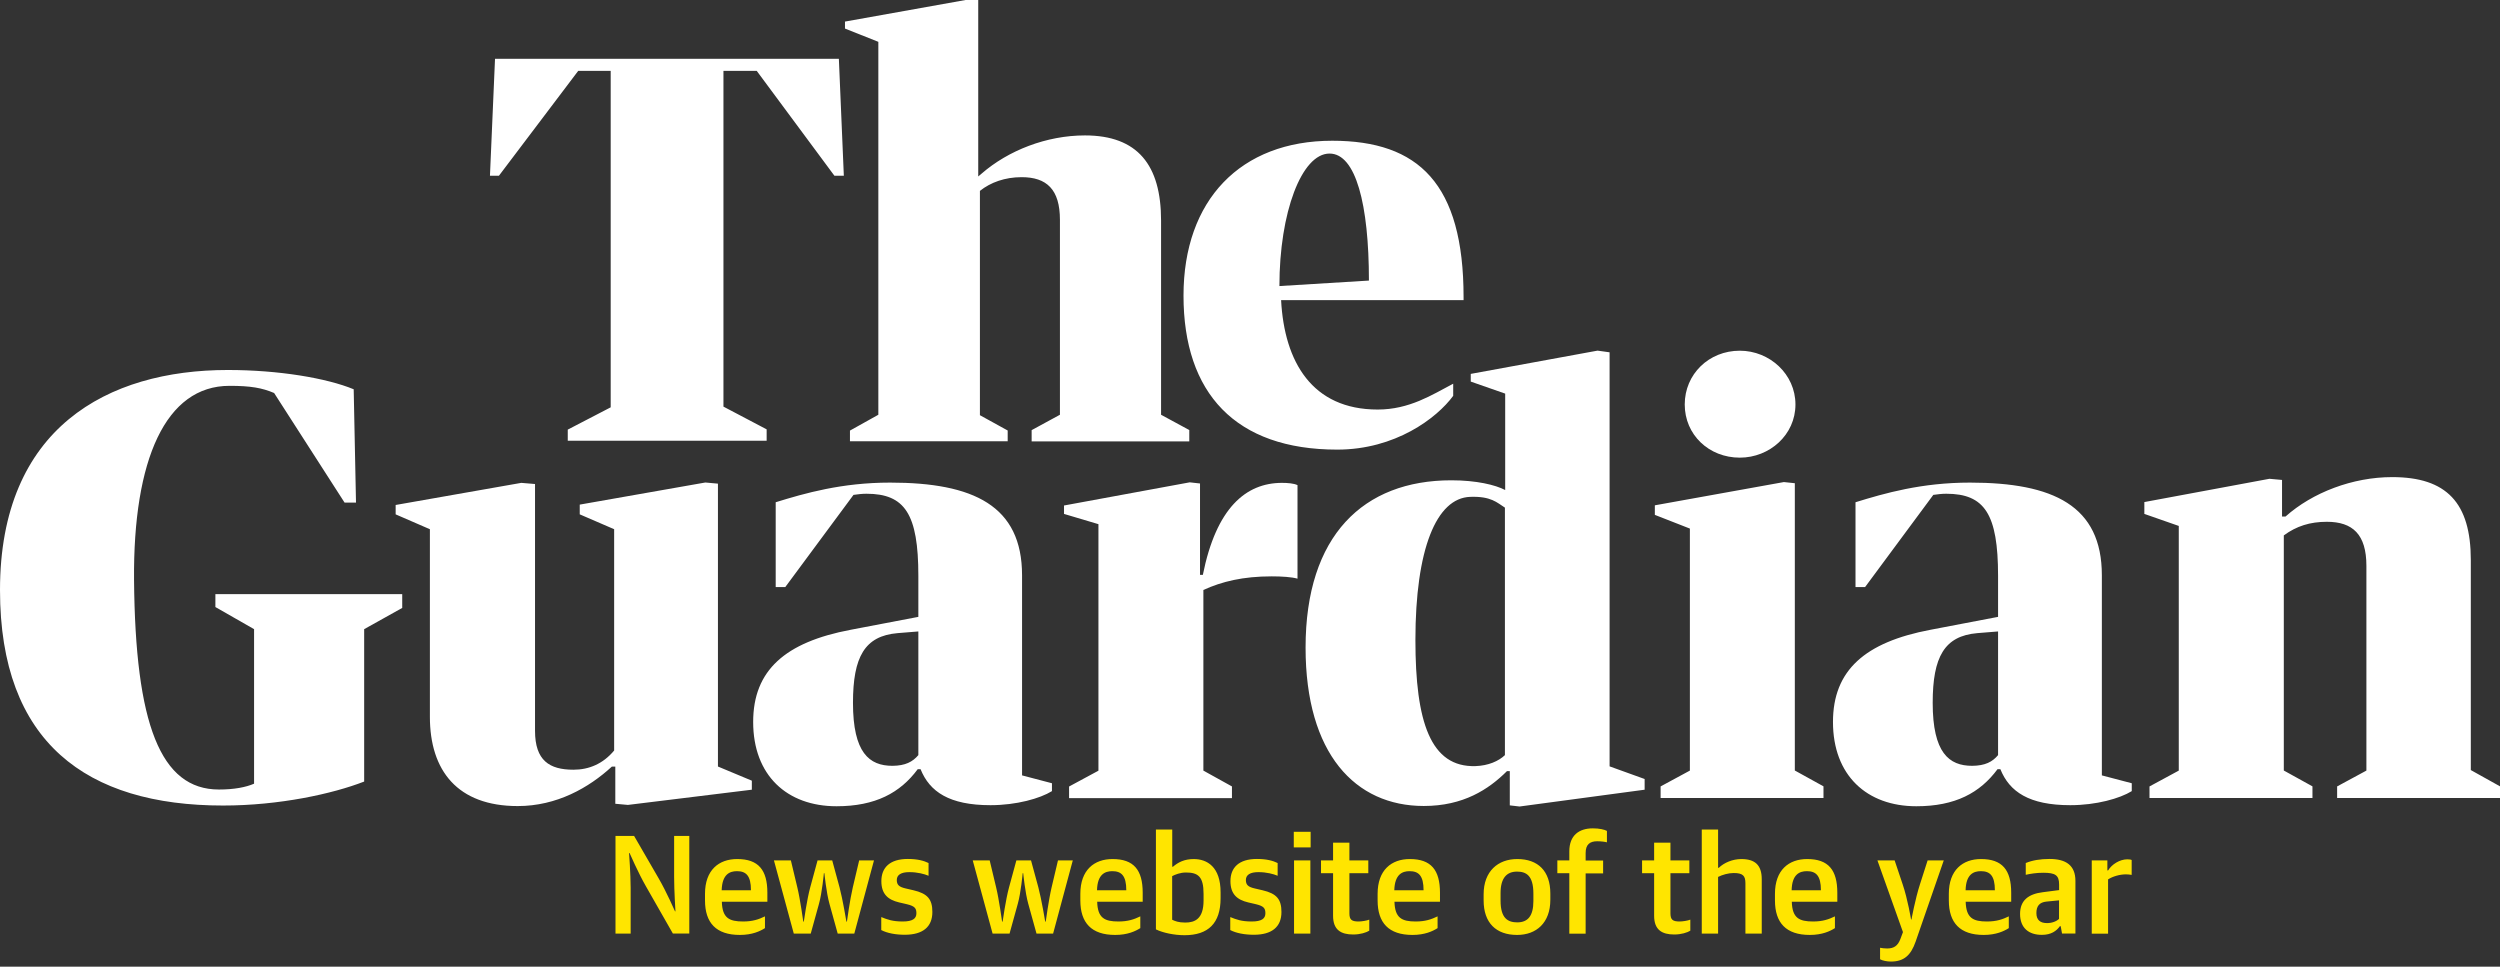<svg width="300" height="116" viewBox="0 0 300 116" fill="none" xmlns="http://www.w3.org/2000/svg">
    <rect x="0" y="0" width="300" height="116" fill="#333333" stroke="none"/>
    <path d="M68.131 51.554L73.283 48.879V8.502H69.387L59.87 21.091H58.795L59.402 7.059H100.664L101.26 21.091H100.131L90.806 8.502H86.814V48.794L91.998 51.522V52.891H68.131V51.554ZM105.401 49.77V5.02L101.398 3.428V2.59L115.866 0H117.388V21.175L117.792 20.835C120.997 18.045 125.596 16.25 130.194 16.25C136.529 16.25 139.328 19.817 139.328 26.461V49.771L142.714 51.606V52.966H123.797V51.617L127.192 49.77V26.376C127.192 22.726 125.596 21.26 122.594 21.26C120.592 21.26 118.868 21.887 117.59 22.906V49.823L120.922 51.66V52.955H101.995V51.67L105.401 49.77V49.77ZM153.732 36.025C154.125 43.423 157.447 49.145 165.324 49.145C169.135 49.145 171.839 47.382 174.384 46.045V47.5C172.414 50.186 167.422 53.954 160.47 53.954C148.26 53.954 142.021 47.192 142.021 35.474C142.021 24.021 148.845 16.889 159.874 16.889C170.243 16.889 175.629 22.058 175.629 35.665V36.015H153.732V36.026V36.025ZM153.529 34.327L164.271 33.669C164.271 24.509 162.695 18.427 159.544 18.427C156.201 18.427 153.529 25.485 153.529 34.327ZM0 70.808C0 51.33 12.934 44.399 27.338 44.399C33.448 44.399 39.218 45.376 42.443 46.713L42.72 60.31H41.347L32.894 47.16C31.447 46.544 30.074 46.3 27.54 46.3C19.886 46.3 15.968 55.12 16.085 69.587C16.235 86.888 19.247 94.743 26.273 94.743C28.104 94.743 29.509 94.467 30.489 94.043V75.498L25.847 72.845V71.295H48.267V72.951L43.7 75.499V93.787C39.91 95.263 33.512 96.664 26.763 96.664C10.39 96.664 0 89.096 0 70.808ZM47.478 61.722V60.597L62.553 57.944L64.203 58.082V87.696C64.203 91.262 65.927 92.366 68.812 92.366C70.675 92.366 72.357 91.666 73.698 90.063V63.505L69.568 61.721V60.554L84.642 57.9L86.153 58.038V91.983L90.22 93.681V94.764L75.348 96.59L73.837 96.452V91.994H73.421C70.664 94.531 66.811 96.728 62.127 96.728C54.898 96.728 51.587 92.472 51.587 86.018V63.507L47.478 61.723V61.722ZM142.767 57.88L144.002 58.018V68.982H144.342C145.95 60.947 149.505 57.944 153.838 57.944C154.53 57.944 155.286 58.007 155.701 58.219V69.439C155.009 69.237 153.774 69.163 152.603 69.163C149.165 69.163 146.631 69.778 144.406 70.797V92.472L147.834 94.372V95.772H128.289V94.382L131.813 92.482V62.9L127.682 61.67V60.66L142.767 57.88Z" fill="white"/>
    <path d="M180.622 58.804V47.234L176.491 45.791V44.867L191.704 42.076L193.151 42.277V91.963L197.356 93.481V94.765L182.346 96.781L181.175 96.644V92.536H180.835C178.631 94.733 175.597 96.718 170.849 96.718C162.652 96.718 156.669 90.477 156.669 77.708C156.669 64.248 163.621 57.636 174.16 57.636C177.173 57.636 179.451 58.188 180.622 58.804V58.804ZM180.59 90.614V60.917C179.621 60.301 178.929 59.537 176.427 59.622C172.361 59.76 169.849 65.895 169.849 76.806C169.849 86.625 171.658 92.112 177.077 91.932C178.599 91.879 179.834 91.337 180.59 90.616V90.614ZM214.07 57.848L215.379 57.986V92.46L218.818 94.36V95.76H199.273V94.37L202.786 92.47V63.43L198.581 61.785V60.638L214.07 57.847V57.848ZM215.454 48.538C215.454 52.18 212.356 54.918 208.779 54.918C205.064 54.918 202.168 52.169 202.168 48.538C202.168 44.898 205.064 42.085 208.779 42.085C212.356 42.085 215.454 44.898 215.454 48.539V48.538ZM261.453 92.472V63.112L257.322 61.669V60.247L272.332 57.455L273.844 57.593V61.987H274.259C277.495 59.1 282.318 57.253 287.066 57.253C293.602 57.253 296.498 60.343 296.498 67.21V92.408L300 94.36V95.76H280.455V94.37L283.968 92.47V67.9C283.968 64.122 282.318 62.615 279.22 62.615C277.219 62.615 275.579 63.125 274.057 64.249V92.462L277.495 94.362V95.762H257.94V94.372L261.453 92.472V92.472ZM239.768 74.024V69.099C239.768 61.679 238.15 59.249 233.551 59.249C233.008 59.249 232.54 59.312 231.997 59.386L223.811 70.446H222.661V60.269C226.174 59.186 230.571 57.912 236.394 57.912C246.4 57.912 252.223 60.682 252.223 69.036V93.046L255.811 93.99V94.935C254.395 95.815 251.553 96.622 248.434 96.622C243.494 96.622 241.131 95.009 240.045 92.302H239.704C237.607 95.136 234.637 96.75 229.964 96.75C224.013 96.75 219.957 93.045 219.957 86.634C219.957 80.425 223.811 77.06 231.656 75.574L239.768 74.024V74.024ZM239.768 90.614V75.774L237.267 75.977C233.338 76.317 231.923 78.811 231.923 84.341C231.923 90.338 233.881 91.898 236.66 91.898C238.214 91.888 239.098 91.42 239.768 90.614ZM110.202 74.024V69.099C110.202 61.679 108.584 59.249 103.975 59.249C103.432 59.249 102.963 59.312 102.42 59.386L94.234 70.446H93.084V60.269C96.597 59.186 100.994 57.912 106.817 57.912C116.824 57.912 122.647 60.682 122.647 69.036V93.046L126.234 93.99V94.935C124.818 95.815 121.976 96.622 118.857 96.622C113.917 96.622 111.554 95.009 110.468 92.302H110.128C108.031 95.136 105.05 96.75 100.387 96.75C94.437 96.75 90.38 93.045 90.38 86.634C90.38 80.425 94.234 77.06 102.08 75.574L110.202 74.024V74.024ZM110.202 90.614V75.774L107.701 75.977C103.772 76.317 102.357 78.811 102.357 84.341C102.357 90.338 104.315 91.898 107.094 91.898C108.637 91.888 109.521 91.42 110.202 90.614Z" fill="white"/>
    <path d="M73.848 100.316H76.094L79.043 105.411C79.969 107.003 81.001 109.359 81.001 109.359H81.055C81.055 109.359 80.895 106.886 80.895 105.22V100.316H82.715V112.023H80.745L77.51 106.355C76.594 104.763 75.55 102.364 75.55 102.364H75.487C75.487 102.364 75.679 104.912 75.679 106.557V112.034H73.859V100.316H73.848V100.316ZM84.6 108.053V107.257C84.6 104.402 86.26 103.085 88.464 103.085C91.019 103.085 92.084 104.402 92.084 107.129V108.212H86.622C86.675 110.165 87.506 110.579 89.177 110.579C90.317 110.579 91.051 110.324 91.796 109.963V111.375C91.21 111.747 90.263 112.192 88.783 112.192C85.93 112.192 84.6 110.738 84.6 108.053ZM86.601 106.832H90.114C90.114 105.081 89.528 104.54 88.432 104.54C87.548 104.54 86.654 104.932 86.601 106.832ZM92.87 103.245H94.904L95.681 106.493C96.021 107.894 96.394 110.59 96.394 110.59H96.458C96.458 110.59 96.831 107.926 97.225 106.493L98.108 103.245H99.865L100.748 106.493C101.121 107.894 101.568 110.59 101.568 110.59H101.632C101.632 110.59 101.994 107.926 102.334 106.493L103.101 103.245H104.879L102.515 112.034H100.525L99.535 108.457C99.162 107.141 98.928 104.784 98.928 104.784H98.864C98.864 104.784 98.651 107.141 98.278 108.457L97.288 112.034H95.255L92.871 103.245H92.87ZM105.752 111.609V110.048C106.487 110.345 107.104 110.579 108.329 110.579C109.5 110.579 109.968 110.239 109.968 109.602C109.968 109.019 109.808 108.743 108.84 108.509L107.882 108.286C106.583 107.979 105.763 107.31 105.763 105.739C105.763 104.115 106.774 103.075 108.935 103.075C110.106 103.075 110.862 103.287 111.426 103.563V105.091C110.926 104.879 110.096 104.656 109.116 104.656C108.126 104.656 107.615 104.985 107.615 105.601C107.615 106.185 107.892 106.429 108.659 106.609L109.617 106.832C111.299 107.225 111.884 107.904 111.884 109.443C111.884 111.248 110.713 112.171 108.573 112.171C107.477 112.171 106.466 111.98 105.752 111.609V111.609ZM116.728 103.245H118.761L119.538 106.493C119.879 107.894 120.251 110.59 120.251 110.59H120.315C120.315 110.59 120.688 107.926 121.082 106.493L121.965 103.245H123.722L124.605 106.493C124.978 107.894 125.425 110.59 125.425 110.59H125.489C125.489 110.59 125.851 107.926 126.191 106.493L126.958 103.245H128.736L126.372 112.034H124.382L123.392 108.457C123.019 107.141 122.785 104.784 122.785 104.784H122.721C122.721 104.784 122.508 107.141 122.135 108.457L121.145 112.034H119.112L116.728 103.245V103.245ZM129.641 108.053V107.257C129.641 104.402 131.301 103.085 133.505 103.085C136.06 103.085 137.124 104.402 137.124 107.129V108.212H131.663C131.716 110.165 132.547 110.579 134.218 110.579C135.357 110.579 136.092 110.324 136.837 109.963V111.375C136.251 111.747 135.304 112.192 133.824 112.192C130.971 112.192 129.641 110.738 129.641 108.053ZM131.642 106.832H135.155C135.155 105.081 134.569 104.54 133.473 104.54C132.589 104.54 131.685 104.932 131.642 106.832V106.832ZM138.71 111.525V99.541H140.669V104.01H140.754C141.372 103.479 142.128 103.086 143.245 103.086C144.842 103.086 146.471 104.01 146.471 107.077V107.788C146.471 110.792 144.991 112.225 142.138 112.225C140.893 112.225 139.52 111.928 138.71 111.525V111.525ZM144.427 108.064V107.247C144.427 105.198 143.778 104.7 142.309 104.7C141.627 104.7 141.01 104.954 140.659 105.135V110.368C140.989 110.527 141.404 110.707 142.234 110.707C143.384 110.707 144.427 110.272 144.427 108.064V108.064ZM147.632 111.609V110.048C148.366 110.345 148.984 110.579 150.208 110.579C151.379 110.579 151.847 110.239 151.847 109.602C151.847 109.019 151.688 108.743 150.73 108.509L149.772 108.286C148.473 107.979 147.653 107.31 147.653 105.739C147.653 104.115 148.664 103.075 150.825 103.075C151.996 103.075 152.752 103.287 153.317 103.563V105.091C152.816 104.879 151.986 104.656 151.006 104.656C150.016 104.656 149.505 104.985 149.505 105.601C149.505 106.185 149.782 106.429 150.549 106.609L151.507 106.832C153.189 107.225 153.774 107.904 153.774 109.443C153.774 111.248 152.603 112.171 150.464 112.171C149.356 112.171 148.345 111.98 147.632 111.609ZM155.253 99.816H157.276V101.684H155.253V99.816ZM155.285 103.244H157.244V112.033H155.285V103.244ZM159.969 109.9V104.784H158.521V103.245H159.969V101.122H161.928V103.245H164.196V104.784H161.928V109.592C161.928 110.356 162.184 110.579 163.025 110.579C163.386 110.579 164.004 110.484 164.313 110.356V111.683C163.951 111.906 163.237 112.14 162.386 112.14C160.917 112.14 159.969 111.588 159.969 109.9V109.9ZM165.313 108.053V107.257C165.313 104.402 166.974 103.085 169.178 103.085C171.733 103.085 172.797 104.402 172.797 107.129V108.212H167.336C167.389 110.165 168.22 110.579 169.891 110.579C171.03 110.579 171.765 110.324 172.51 109.963V111.375C171.924 111.747 170.977 112.192 169.497 112.192C166.644 112.192 165.313 110.738 165.313 108.053ZM167.315 106.832H170.828C170.828 105.081 170.242 104.54 169.146 104.54C168.262 104.54 167.368 104.932 167.315 106.832V106.832ZM178.035 108.053V107.31C178.035 104.55 179.76 103.085 182.07 103.085C184.561 103.085 186.041 104.518 186.041 107.225V107.968C186.041 110.76 184.348 112.192 182.048 112.192C179.526 112.192 178.035 110.738 178.035 108.053V108.053ZM184.007 108.127V107.236C184.007 105.038 183.124 104.593 182.038 104.593C180.814 104.593 180.068 105.357 180.068 107.161V108.074C180.068 110.229 180.963 110.685 182.091 110.685C183.305 110.675 184.007 109.963 184.007 108.127V108.127ZM188.318 104.784H186.881V103.245H188.318V102.162C188.318 100.241 189.489 99.402 191.139 99.402C191.937 99.402 192.544 99.551 192.832 99.71V101.079C192.608 101.016 192.15 100.952 191.661 100.952C190.766 100.952 190.277 101.355 190.277 102.353V103.266H192.374V104.805H190.277V112.044H188.318V104.784V104.784ZM198.496 109.9V104.784H197.048V103.245H198.496V101.122H200.454V103.245H202.722V104.784H200.454V109.592C200.454 110.356 200.71 110.579 201.551 110.579C201.913 110.579 202.53 110.484 202.839 110.356V111.683C202.477 111.906 201.764 112.14 200.912 112.14C199.443 112.14 198.496 111.588 198.496 109.9V109.9ZM204.212 99.541H206.171V104.137H206.256C206.874 103.532 207.906 103.086 208.96 103.086C210.589 103.086 211.409 103.797 211.409 105.506V112.034H209.45V105.994C209.45 105.114 209.173 104.763 208.045 104.763C207.406 104.763 206.672 104.976 206.171 105.23V112.034H204.212V99.541V99.541ZM212.995 108.053V107.257C212.995 104.402 214.655 103.085 216.859 103.085C219.414 103.085 220.478 104.402 220.478 107.129V108.212H215.017C215.07 110.165 215.901 110.579 217.572 110.579C218.711 110.579 219.446 110.324 220.191 109.963V111.375C219.605 111.747 218.658 112.192 217.178 112.192C214.325 112.192 212.995 110.738 212.995 108.053ZM214.996 106.832H218.509C218.509 105.081 217.923 104.54 216.827 104.54C215.933 104.54 215.039 104.932 214.996 106.832V106.832ZM225.609 115.112V113.732C225.833 113.785 226.163 113.817 226.472 113.817C227.249 113.817 227.739 113.509 228.047 112.681L228.356 111.853L225.29 103.245H227.355L228.313 106.1C228.931 107.915 229.325 110.335 229.325 110.335H229.378C229.378 110.335 229.814 107.915 230.4 106.1L231.315 103.245H233.253L229.878 112.989C229.303 114.645 228.473 115.388 226.898 115.388C226.45 115.388 225.865 115.271 225.609 115.112V115.112ZM233.86 108.053V107.257C233.86 104.402 235.521 103.085 237.724 103.085C240.279 103.085 241.344 104.402 241.344 107.129V108.212H235.882C235.936 110.165 236.766 110.579 238.437 110.579C239.576 110.579 240.311 110.324 241.056 109.963V111.375C240.471 111.747 239.523 112.192 238.044 112.192C235.201 112.192 233.86 110.738 233.86 108.053V108.053ZM235.872 106.832H239.385C239.385 105.081 238.799 104.54 237.703 104.54C236.809 104.54 235.914 104.932 235.872 106.832V106.832ZM242.408 109.666C242.408 108.042 243.42 107.278 245.133 107.066L247.092 106.811V106.142C247.092 105.017 246.634 104.731 245.187 104.731C244.356 104.731 243.611 104.858 243.09 104.975V103.563C243.888 103.234 244.835 103.075 245.953 103.075C247.923 103.075 249.051 103.85 249.051 105.707V112.023H247.443L247.284 111.142H247.188C246.783 111.715 246.134 112.182 245.038 112.182C243.473 112.192 242.408 111.375 242.408 109.666V109.666ZM247.082 110.271V108.042L245.57 108.191C244.74 108.276 244.367 108.722 244.367 109.571C244.367 110.42 244.857 110.77 245.623 110.77C246.219 110.781 246.762 110.568 247.082 110.271ZM251.01 103.245H252.883V104.444H252.979C253.416 103.712 254.384 103.118 255.279 103.118C255.523 103.118 255.736 103.15 255.8 103.203V104.986C255.575 104.948 255.347 104.927 255.119 104.922C254.352 104.922 253.511 105.177 252.969 105.527V112.044H251.01V103.245V103.245Z" fill="#FFE500"/>
</svg>
